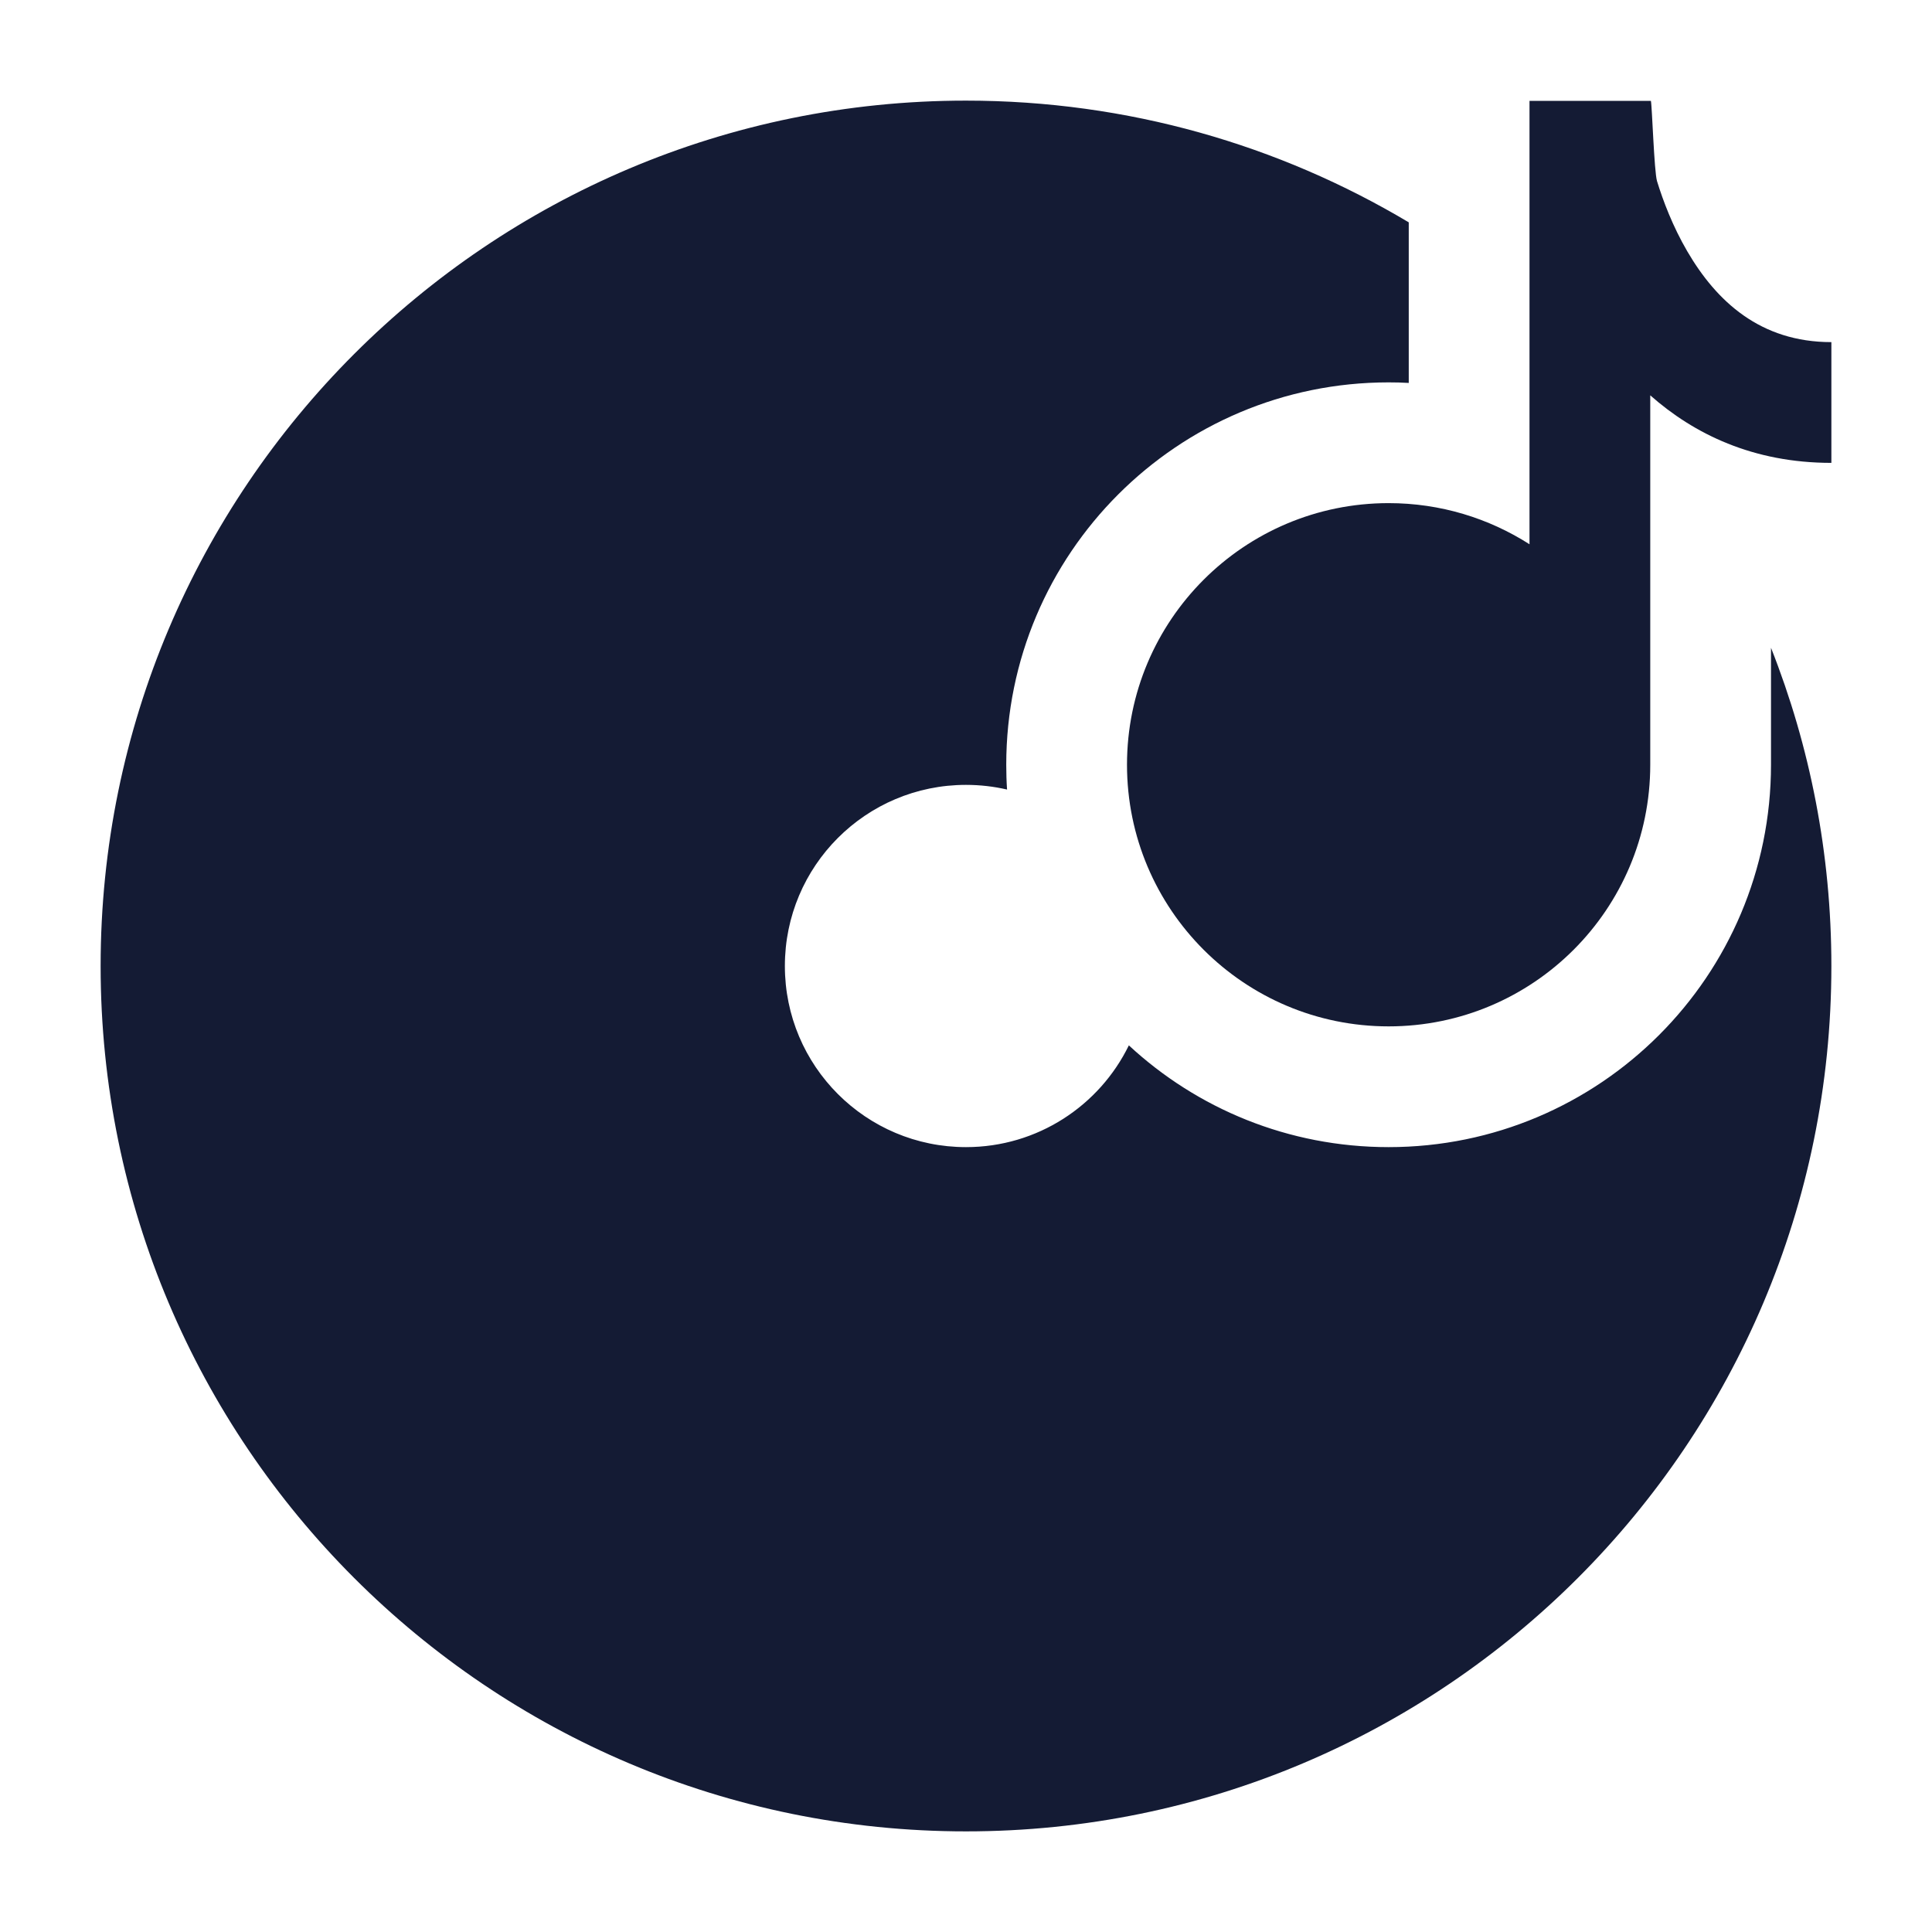 <svg width="24" height="24" viewBox="0 0 24 24" fill="none" xmlns="http://www.w3.org/2000/svg">
<path d="M22.75 5.75C21.776 5.75 21.042 5.39 20.5 4.911V9.5C20.5 11.295 19.045 12.75 17.25 12.75C15.455 12.75 14 11.295 14 9.5C14 7.705 15.455 6.25 17.25 6.25C17.894 6.25 18.495 6.438 19 6.761V1.253H20.508C20.523 1.319 20.548 2.129 20.584 2.25C20.659 2.494 20.779 2.812 20.96 3.122C21.322 3.742 21.866 4.25 22.75 4.25V5.75Z" fill="#141B34"/>
<path d="M12 1.25C14.01 1.25 15.891 1.802 17.5 2.762V4.757C17.417 4.752 17.334 4.75 17.25 4.75C14.627 4.75 12.5 6.877 12.5 9.5C12.5 9.604 12.503 9.706 12.51 9.808C12.346 9.77 12.175 9.75 12 9.75C10.757 9.75 9.75 10.757 9.75 12C9.75 13.243 10.757 14.25 12 14.25C12.889 14.25 13.658 13.734 14.023 12.986C14.87 13.771 16.004 14.25 17.25 14.25C19.873 14.25 22 12.123 22 9.5V8.047C22.484 9.271 22.75 10.604 22.75 12C22.75 17.937 17.937 22.75 12 22.75C6.063 22.75 1.25 17.937 1.25 12C1.25 6.063 6.063 1.25 12 1.25Z" fill="#141B34"/>
</svg>
